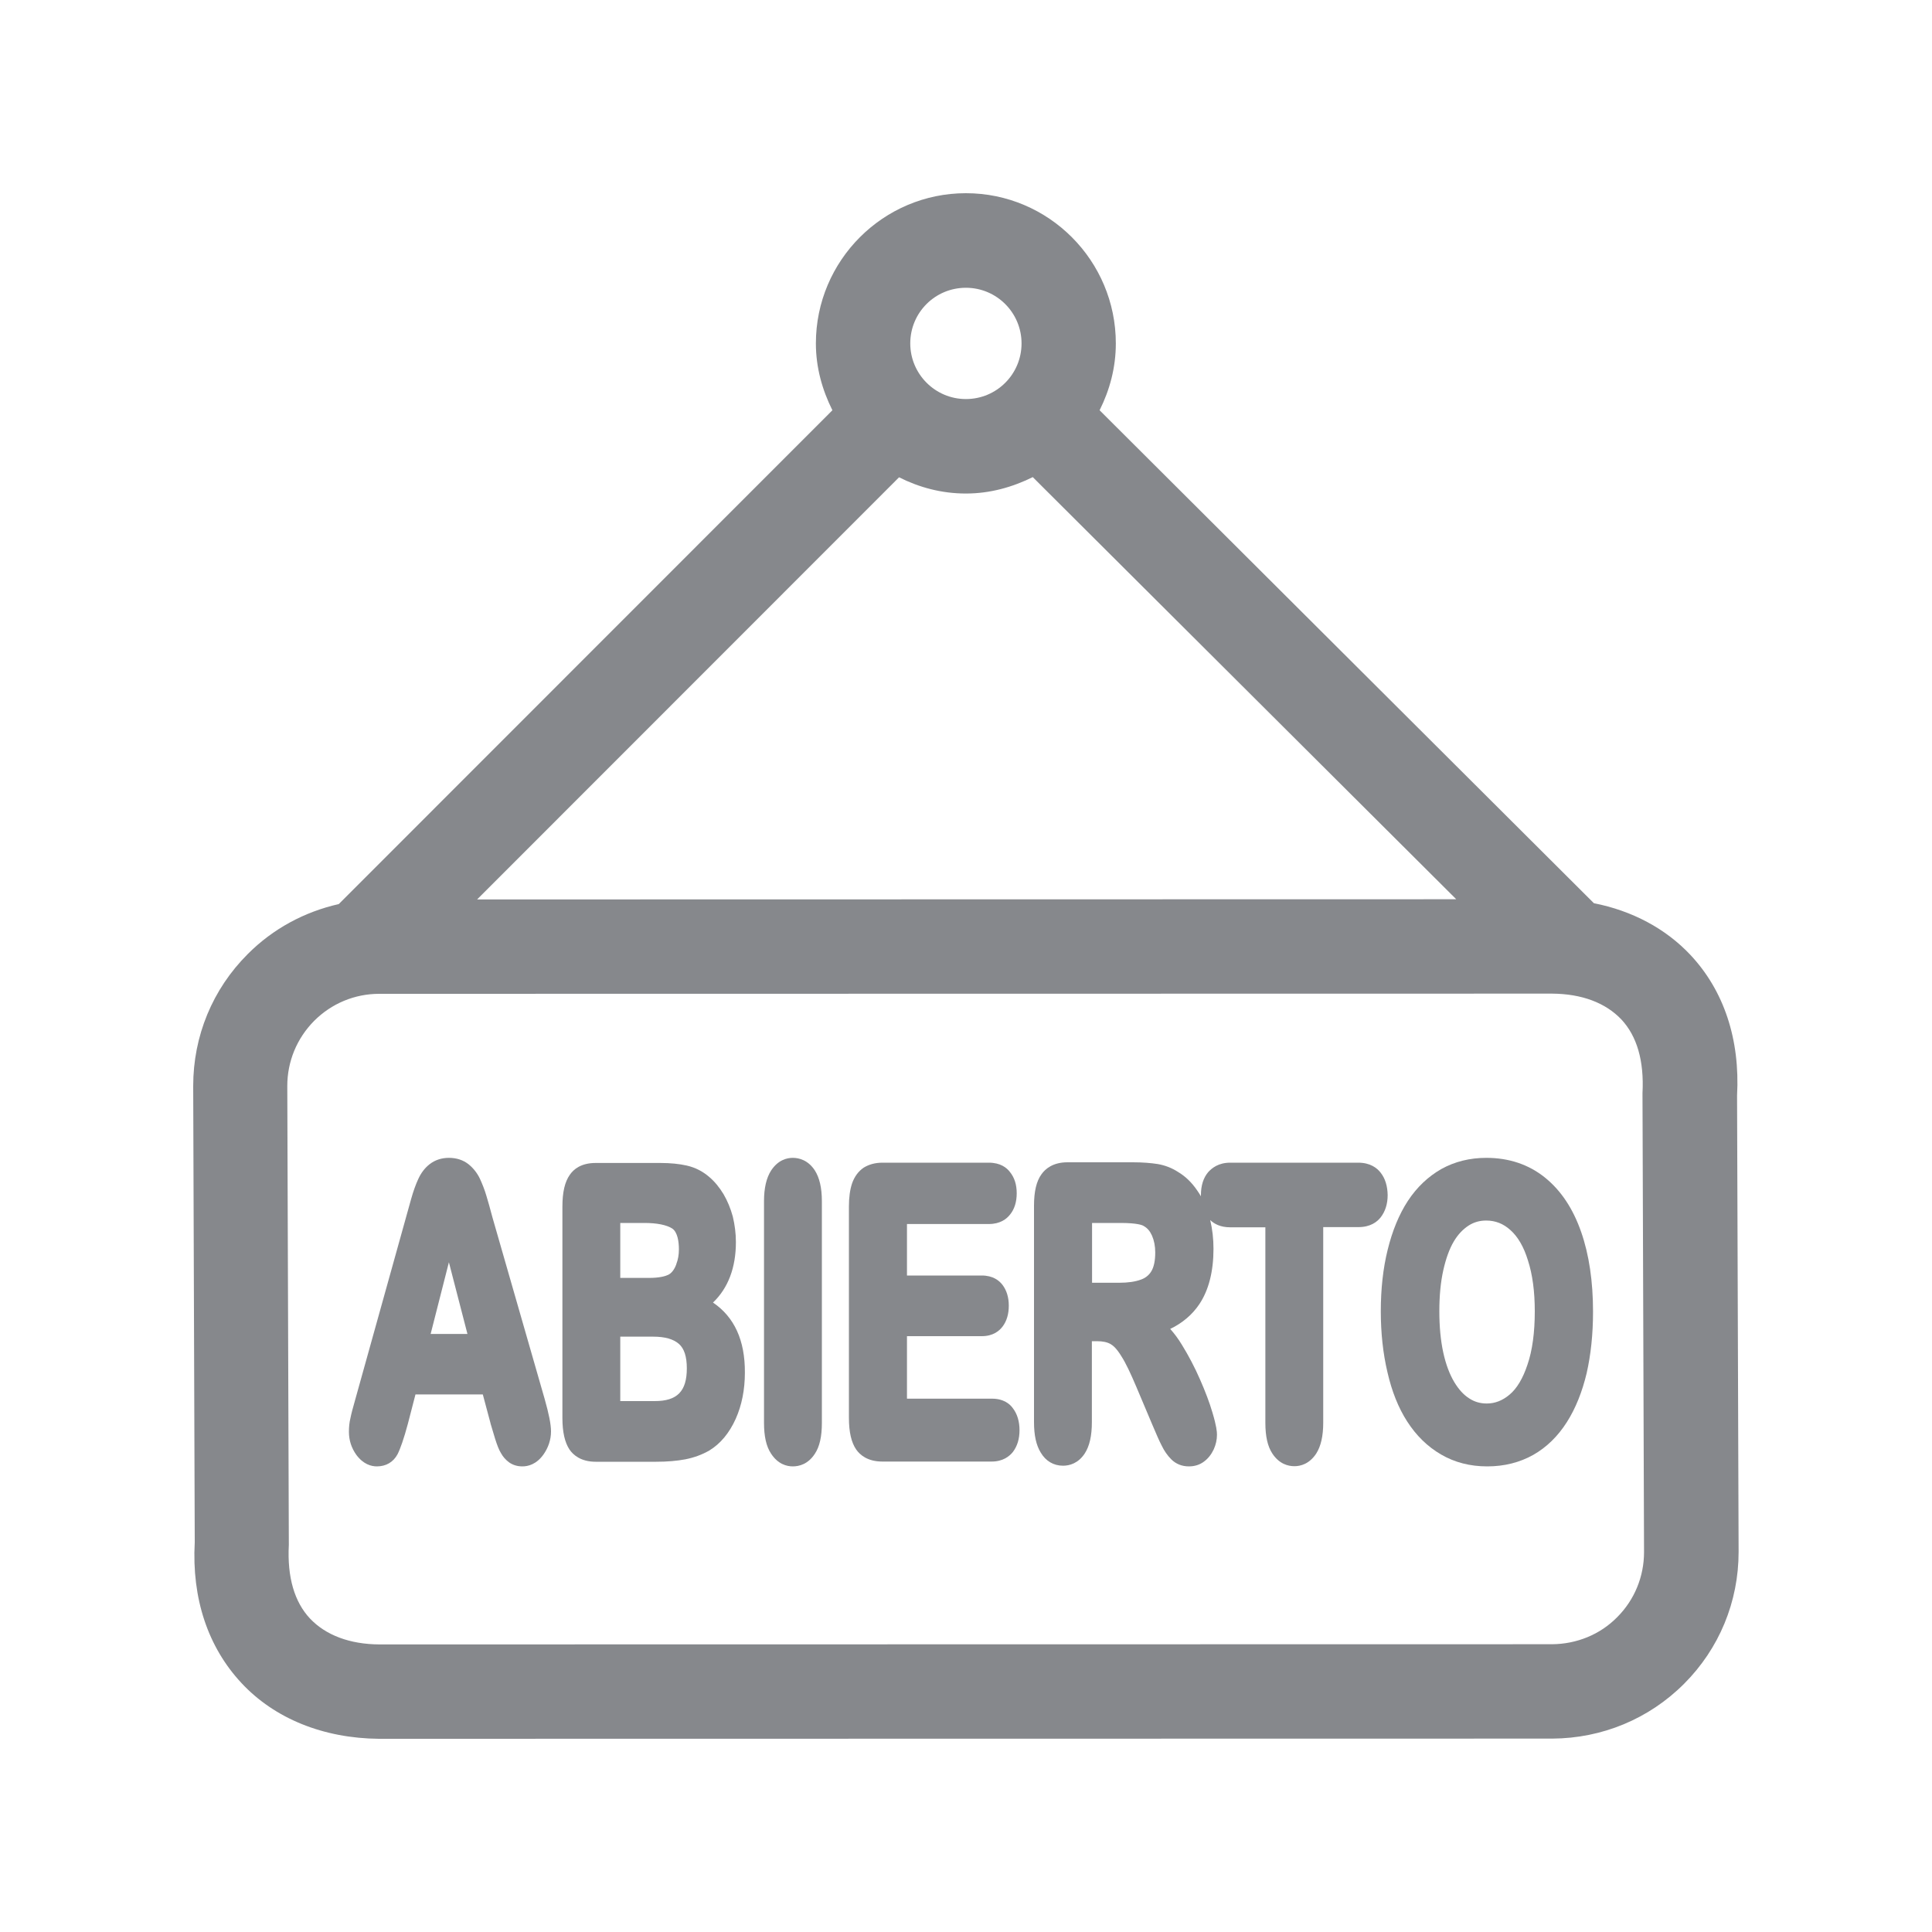 <svg width="20" height="20" viewBox="0 0 20 20" fill="none" xmlns="http://www.w3.org/2000/svg">
<path d="M16.741 16.741C16.921 16.561 17.019 16.32 17.019 16.067L17.003 11.317C17.021 10.978 16.944 10.725 16.785 10.554C16.621 10.381 16.375 10.288 16.067 10.286L3.926 10.288C3.671 10.288 3.432 10.388 3.252 10.568C3.072 10.75 2.974 10.989 2.974 11.242L2.99 15.992C2.972 16.329 3.049 16.584 3.209 16.755C3.373 16.928 3.621 17.021 3.926 17.023L16.067 17.021C16.322 17.019 16.564 16.921 16.741 16.741ZM9.999 2.979C9.68 2.979 9.423 3.236 9.423 3.555C9.423 3.871 9.68 4.131 9.999 4.131C10.318 4.131 10.575 3.873 10.575 3.555C10.575 3.238 10.318 2.979 9.999 2.979ZM9.999 5.109C9.748 5.109 9.516 5.046 9.307 4.941L4.939 9.311L15.075 9.309L10.691 4.939C10.481 5.043 10.249 5.109 9.999 5.109ZM17.982 11.342L17.998 16.065C17.998 16.582 17.797 17.067 17.433 17.431C17.069 17.795 16.584 17.995 16.07 17.998L3.923 18C3.348 17.995 2.842 17.791 2.499 17.422C2.153 17.051 1.984 16.548 2.016 15.965L2 11.242C2 10.725 2.2 10.24 2.565 9.876C2.826 9.614 3.152 9.439 3.507 9.359L8.617 4.247C8.512 4.037 8.446 3.805 8.446 3.555C8.446 2.697 9.143 2 9.999 2C10.855 2 11.551 2.697 11.551 3.555C11.551 3.805 11.488 4.037 11.383 4.247L16.5 9.35C16.896 9.428 17.242 9.612 17.499 9.885C17.845 10.254 18.014 10.757 17.982 11.342Z" fill="#86888C"/>
<path d="M5.098 12.603C5.073 12.51 5.052 12.432 5.034 12.375C5.016 12.314 4.993 12.257 4.968 12.202C4.939 12.141 4.898 12.091 4.85 12.052C4.795 12.009 4.727 11.986 4.647 11.986C4.57 11.986 4.502 12.009 4.447 12.052C4.397 12.091 4.358 12.143 4.329 12.207C4.304 12.261 4.279 12.33 4.256 12.412L3.675 14.497C3.653 14.574 3.637 14.633 3.628 14.679C3.616 14.727 3.612 14.775 3.612 14.822C3.612 14.911 3.639 14.991 3.689 15.061C3.762 15.159 3.844 15.18 3.901 15.18C3.996 15.18 4.071 15.136 4.115 15.055C4.144 14.998 4.181 14.893 4.222 14.74L4.301 14.435H4.998L5.078 14.734V14.736C5.091 14.781 5.107 14.834 5.125 14.893C5.146 14.959 5.164 15.007 5.185 15.041C5.207 15.082 5.237 15.114 5.271 15.139C5.31 15.166 5.355 15.18 5.408 15.18C5.467 15.18 5.553 15.159 5.626 15.057C5.676 14.986 5.704 14.904 5.704 14.818C5.704 14.743 5.681 14.633 5.638 14.481L5.098 12.603ZM4.839 13.809H4.458L4.647 13.067L4.839 13.809Z" fill="#86888C"/>
<path d="M7.381 13.484C7.538 13.334 7.618 13.122 7.618 12.858C7.618 12.767 7.606 12.678 7.586 12.594C7.563 12.51 7.531 12.432 7.49 12.362C7.447 12.291 7.397 12.23 7.342 12.184C7.274 12.125 7.197 12.086 7.11 12.066C7.031 12.048 6.94 12.039 6.835 12.039H6.166C6.015 12.039 5.938 12.104 5.899 12.161C5.847 12.234 5.822 12.341 5.822 12.492V14.679C5.822 14.825 5.847 14.932 5.895 15.005C5.933 15.061 6.013 15.132 6.166 15.132H6.794C6.908 15.132 7.008 15.123 7.094 15.107C7.185 15.089 7.267 15.059 7.342 15.016C7.459 14.945 7.55 14.834 7.616 14.688C7.679 14.547 7.711 14.385 7.711 14.21C7.713 13.875 7.602 13.634 7.381 13.484ZM6.421 13.231V12.66H6.669C6.801 12.66 6.899 12.68 6.958 12.717C7.015 12.755 7.028 12.856 7.028 12.933C7.028 12.99 7.019 13.04 7.001 13.086V13.088C6.981 13.143 6.951 13.181 6.917 13.197C6.887 13.211 6.828 13.229 6.716 13.229H6.421V13.231ZM7.11 14.165C7.11 14.403 7.01 14.504 6.778 14.504H6.421V13.837H6.762C6.883 13.837 6.971 13.862 7.028 13.912C7.083 13.96 7.11 14.044 7.11 14.165Z" fill="#86888C"/>
<path d="M8.207 11.986C8.144 11.986 8.053 12.009 7.982 12.118C7.934 12.193 7.909 12.298 7.909 12.434V14.729C7.909 14.868 7.932 14.973 7.982 15.048C8.053 15.157 8.144 15.18 8.207 15.18C8.273 15.18 8.365 15.157 8.435 15.05C8.485 14.975 8.508 14.87 8.508 14.731V12.434C8.508 12.296 8.483 12.191 8.435 12.116C8.365 12.009 8.271 11.986 8.207 11.986Z" fill="#86888C"/>
<path d="M10.27 14.479H9.389V13.832H10.163C10.281 13.832 10.345 13.777 10.379 13.732C10.422 13.675 10.443 13.602 10.443 13.516C10.443 13.429 10.42 13.356 10.377 13.3C10.343 13.256 10.279 13.204 10.163 13.204H9.389V12.671H10.236C10.354 12.671 10.42 12.619 10.456 12.573C10.502 12.517 10.525 12.441 10.525 12.353C10.525 12.264 10.502 12.191 10.456 12.134C10.422 12.088 10.356 12.036 10.236 12.036H9.136C9.059 12.036 8.995 12.054 8.94 12.088C8.886 12.125 8.845 12.18 8.82 12.252C8.799 12.316 8.788 12.394 8.788 12.489V14.677C8.788 14.825 8.813 14.932 8.863 15.005C8.902 15.061 8.981 15.13 9.134 15.13H10.265C10.383 15.13 10.45 15.075 10.486 15.03C10.531 14.97 10.554 14.895 10.554 14.806C10.554 14.715 10.531 14.638 10.486 14.579C10.454 14.533 10.388 14.479 10.27 14.479Z" fill="#86888C"/>
<path d="M14.292 12.139C14.255 12.091 14.185 12.036 14.06 12.036H12.735C12.614 12.036 12.546 12.091 12.507 12.134C12.457 12.193 12.432 12.273 12.432 12.371C12.432 12.375 12.432 12.38 12.432 12.384C12.421 12.364 12.407 12.344 12.393 12.323C12.337 12.241 12.271 12.177 12.195 12.132C12.132 12.091 12.061 12.063 11.984 12.05C11.913 12.039 11.827 12.032 11.729 12.032H11.05C10.9 12.032 10.821 12.1 10.782 12.155C10.729 12.227 10.704 12.334 10.704 12.482V14.722C10.704 14.859 10.727 14.961 10.773 15.036C10.825 15.125 10.907 15.173 11.005 15.173C11.069 15.173 11.162 15.15 11.23 15.045C11.278 14.97 11.303 14.866 11.303 14.722V13.884H11.358C11.415 13.884 11.463 13.894 11.497 13.914C11.522 13.928 11.56 13.96 11.608 14.039C11.654 14.11 11.704 14.217 11.763 14.356L11.929 14.749C11.97 14.845 12 14.916 12.025 14.963C12.052 15.02 12.086 15.068 12.125 15.107C12.173 15.155 12.236 15.18 12.307 15.18C12.366 15.18 12.419 15.164 12.464 15.13C12.507 15.098 12.539 15.057 12.564 15.005C12.587 14.954 12.598 14.904 12.598 14.852C12.598 14.822 12.594 14.765 12.551 14.622C12.521 14.52 12.478 14.406 12.423 14.281C12.368 14.155 12.305 14.035 12.236 13.923C12.198 13.86 12.157 13.805 12.114 13.757C12.241 13.696 12.343 13.609 12.416 13.5C12.512 13.356 12.562 13.163 12.562 12.928C12.562 12.826 12.551 12.726 12.528 12.63C12.569 12.669 12.633 12.705 12.735 12.705H13.099V14.729C13.099 14.868 13.122 14.973 13.172 15.048C13.243 15.155 13.334 15.178 13.4 15.178C13.463 15.178 13.554 15.155 13.625 15.048C13.673 14.973 13.698 14.868 13.698 14.727V12.703H14.062C14.187 12.703 14.255 12.649 14.292 12.603C14.34 12.541 14.365 12.464 14.365 12.371C14.363 12.277 14.34 12.2 14.292 12.139ZM11.959 12.965C11.959 13.051 11.945 13.117 11.918 13.161C11.893 13.202 11.856 13.231 11.809 13.247C11.752 13.268 11.677 13.279 11.588 13.279H11.305V12.66H11.599C11.774 12.66 11.829 12.683 11.84 12.692C11.877 12.712 11.904 12.744 11.925 12.79C11.947 12.84 11.959 12.899 11.959 12.965Z" fill="#86888C"/>
<path d="M16.368 12.753C16.284 12.512 16.159 12.323 15.992 12.189C15.824 12.054 15.619 11.986 15.387 11.986C15.214 11.986 15.059 12.025 14.92 12.102C14.784 12.18 14.668 12.289 14.574 12.432C14.483 12.571 14.413 12.742 14.365 12.938C14.317 13.131 14.294 13.345 14.294 13.575C14.294 13.8 14.317 14.012 14.363 14.206C14.408 14.403 14.476 14.574 14.567 14.715C14.661 14.861 14.777 14.975 14.918 15.057C15.059 15.139 15.218 15.18 15.396 15.18C15.573 15.18 15.733 15.139 15.872 15.061C16.011 14.982 16.127 14.868 16.22 14.722C16.311 14.579 16.379 14.408 16.425 14.215C16.468 14.026 16.491 13.812 16.491 13.579C16.491 13.265 16.45 12.988 16.368 12.753ZM15.888 13.575C15.888 13.793 15.863 13.98 15.812 14.128C15.765 14.269 15.703 14.374 15.626 14.438C15.553 14.499 15.476 14.529 15.391 14.529C15.325 14.529 15.266 14.513 15.209 14.476C15.152 14.44 15.1 14.383 15.055 14.308C15.007 14.228 14.968 14.126 14.941 14.003C14.913 13.875 14.9 13.732 14.9 13.573C14.9 13.416 14.913 13.274 14.941 13.149C14.968 13.029 15.004 12.928 15.05 12.851C15.093 12.778 15.146 12.724 15.203 12.687C15.259 12.651 15.319 12.635 15.385 12.635C15.48 12.635 15.562 12.667 15.635 12.733C15.712 12.801 15.774 12.906 15.817 13.047C15.865 13.195 15.888 13.372 15.888 13.575Z" fill="#86888C"/>
</svg>
